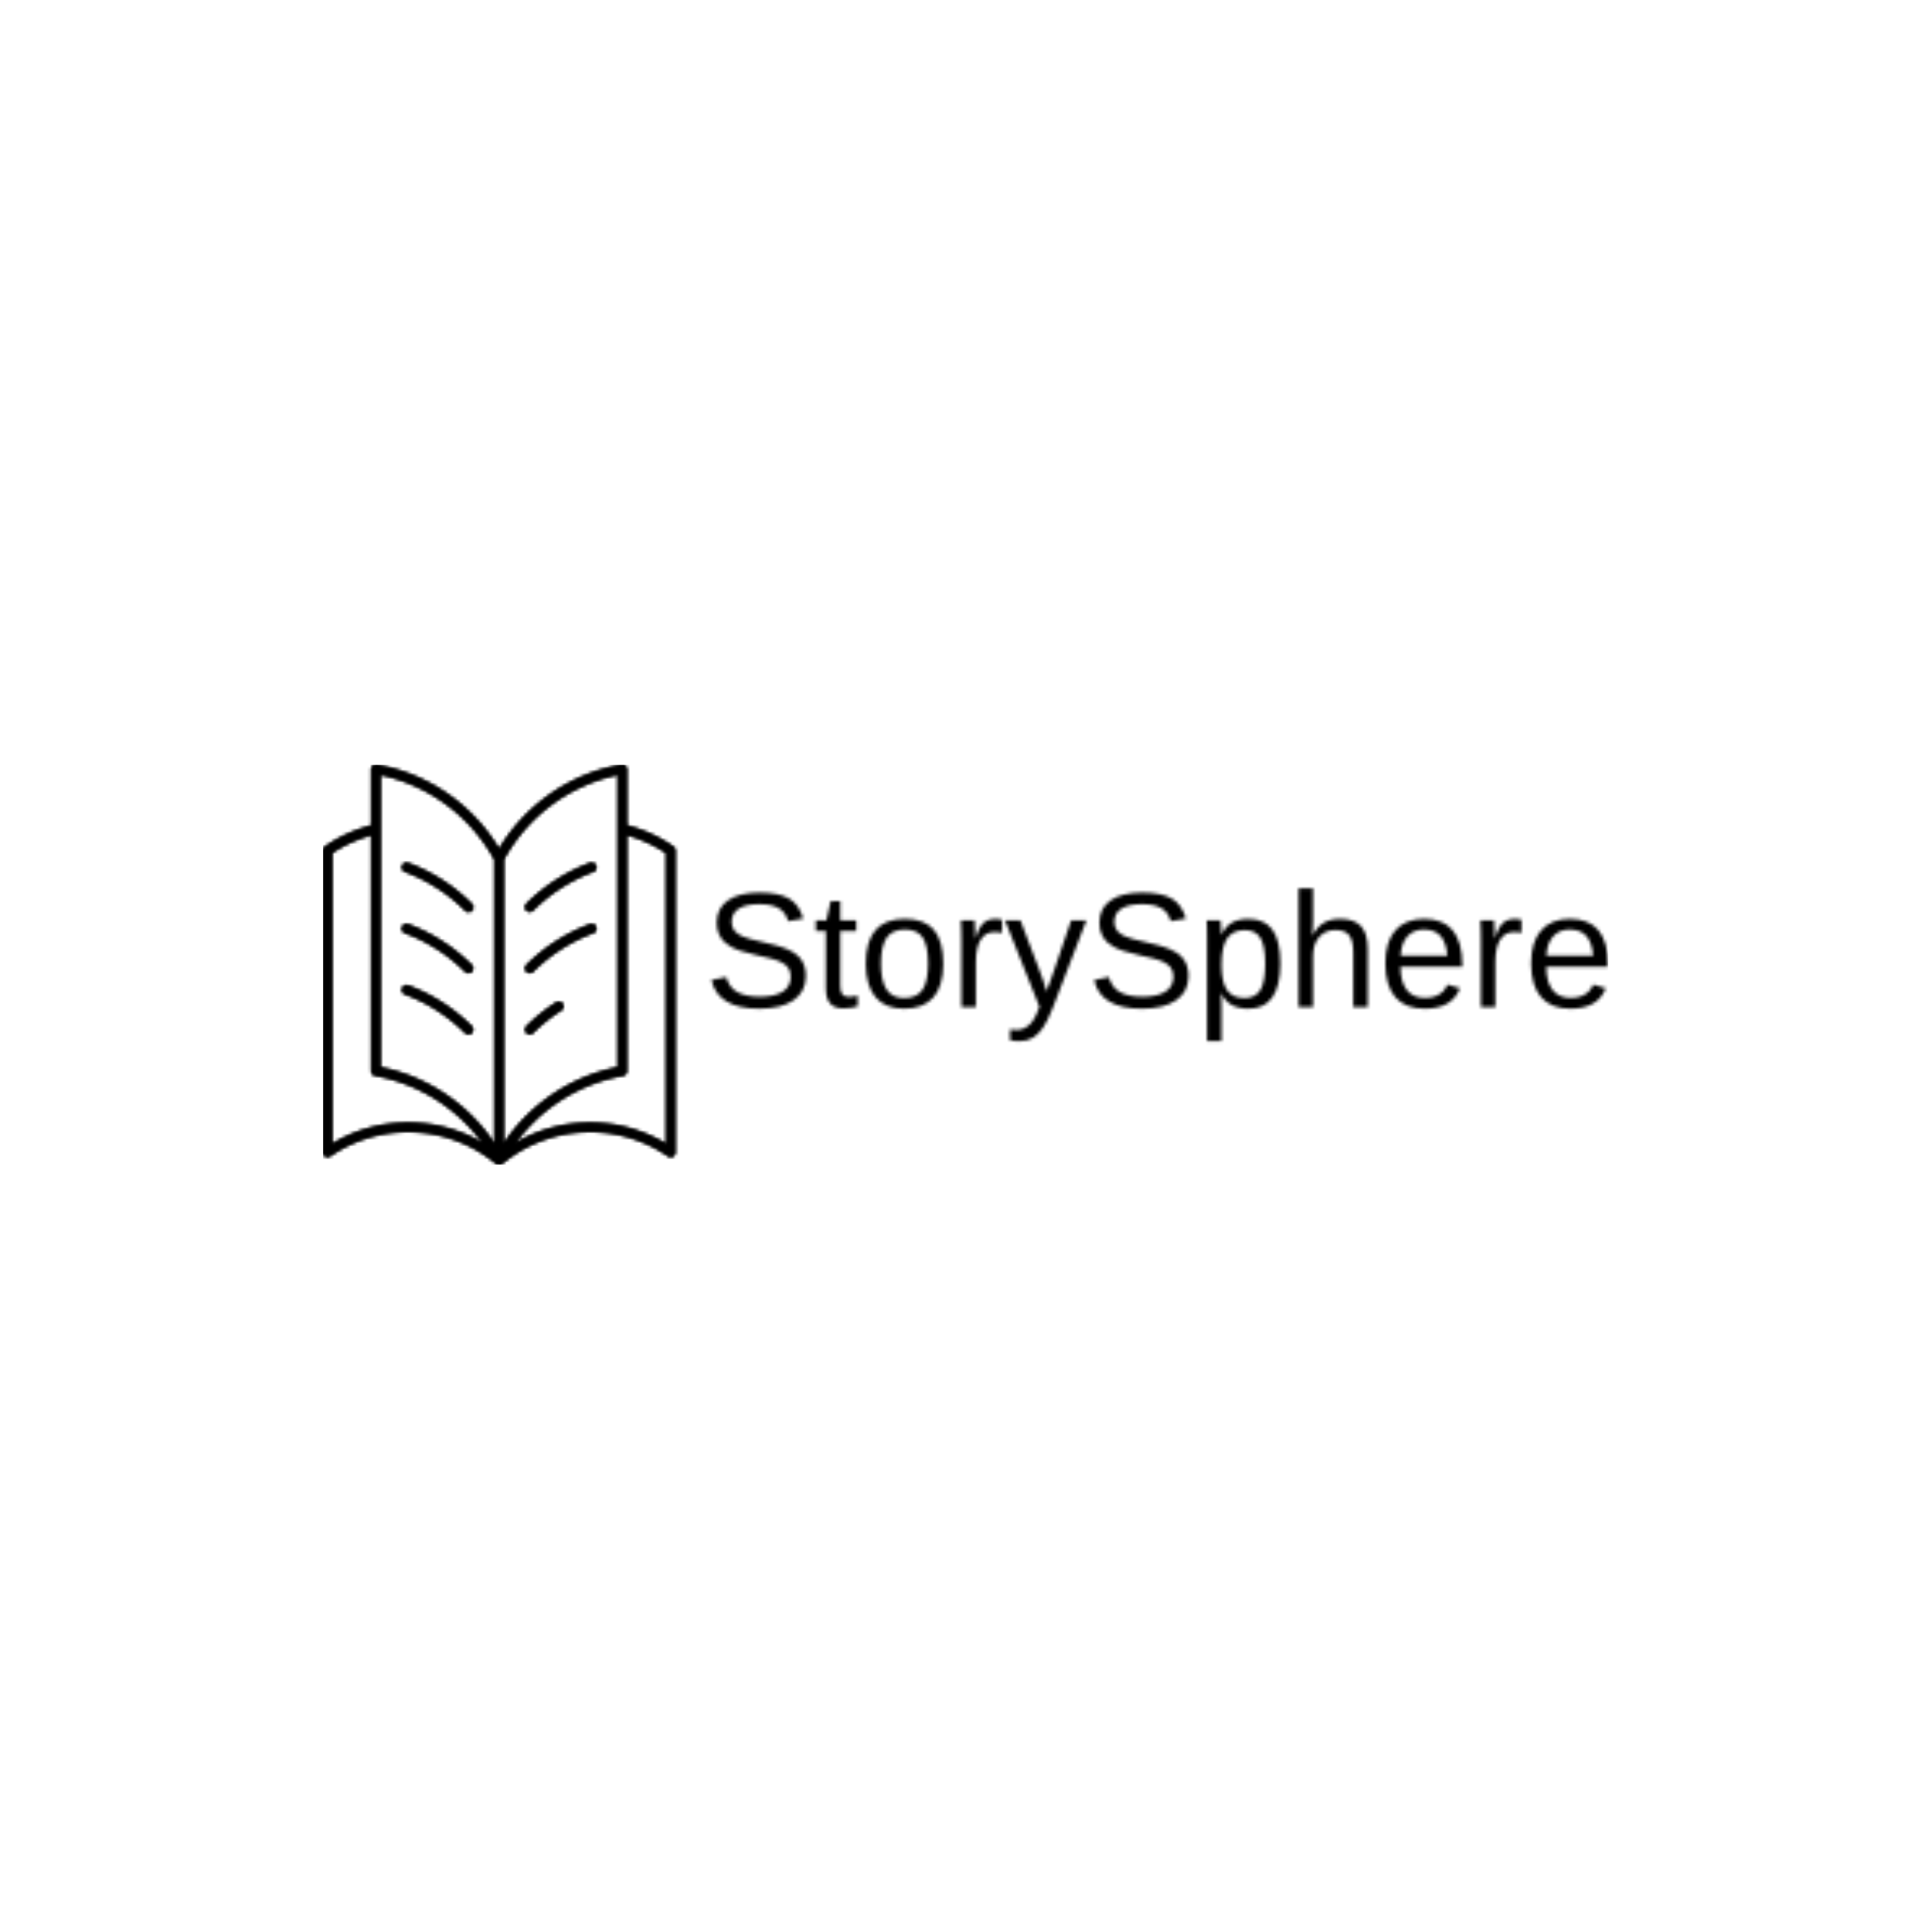 <svg xmlns="http://www.w3.org/2000/svg" version="1.1" xmlns:xlink="http://www.w3.org/1999/xlink" xmlns:svgjs="http://svgjs.dev/svgjs" width="1500" height="1500" viewBox="0 0 1500 1500"><rect width="1500" height="1500" fill="#ffffff"></rect><g transform="matrix(0.667,0,0,0.667,249.394,592.597)"><svg viewBox="0 0 396 124" data-background-color="#000000" preserveAspectRatio="xMidYMid meet" height="469" width="1500" xmlns="http://www.w3.org/2000/svg" xmlns:xlink="http://www.w3.org/1999/xlink"><g id="tight-bounds" transform="matrix(1,0,0,1,0.24,0.424)"><svg viewBox="0 0 395.52 123.151" height="123.151" width="395.52"><g><svg viewBox="0 0 566.834 176.492" height="123.151" width="395.52"><g transform="matrix(1,0,0,1,171.314,54.539)"><svg viewBox="0 0 395.52 67.415" height="67.415" width="395.52"><g id="textblocktransform"><svg viewBox="0 0 395.52 67.415" height="67.415" width="395.52" id="textblock"><g><svg viewBox="0 0 395.52 67.415" height="67.415" width="395.52"><g transform="matrix(1,0,0,1,0,0)"><svg width="395.52" viewBox="2.27 -36.23 273.41 46.61" height="67.415" data-palette-color="url(#63f8fe60-d8f5-41f4-b18b-5ea695f7d723)"></svg></g></svg></g></svg></g></svg></g><g><svg viewBox="0 0 155.399 176.492" height="176.492" width="155.399"><g><svg xmlns="http://www.w3.org/2000/svg" xmlns:xlink="http://www.w3.org/1999/xlink" version="1.1" x="0" y="0" viewBox="4.63 2 38.741 44" enable-background="new 0 0 48 48" xml:space="preserve" height="176.492" width="155.399" class="icon-icon-0" data-fill-palette-color="accent" id="icon-0"></svg></g></svg></g></svg></g><defs></defs><mask id="1e7ae1bf-54a4-4f41-91ca-d42a4af9bd9e"><g id="SvgjsG1363"><svg viewBox="0 0 395.52 123.151" height="123.151" width="395.52"><g><svg viewBox="0 0 566.834 176.492" height="123.151" width="395.52"><g transform="matrix(1,0,0,1,171.314,54.539)"><svg viewBox="0 0 395.52 67.415" height="67.415" width="395.52"><g id="SvgjsG1362"><svg viewBox="0 0 395.52 67.415" height="67.415" width="395.52" id="SvgjsSvg1361"><g><svg viewBox="0 0 395.52 67.415" height="67.415" width="395.52"><g transform="matrix(1,0,0,1,0,0)"><svg width="395.52" viewBox="2.27 -36.23 273.41 46.61" height="67.415" data-palette-color="url(#63f8fe60-d8f5-41f4-b18b-5ea695f7d723)"><path d="M31.05-9.5L31.05-9.5Q31.05-4.74 27.33-2.12 23.61 0.49 16.85 0.49L16.85 0.49Q4.27 0.49 2.27-8.25L2.27-8.25 6.79-9.16Q7.57-6.05 10.11-4.6 12.65-3.15 17.02-3.15L17.02-3.15Q21.53-3.15 23.99-4.7 26.44-6.25 26.44-9.25L26.44-9.25Q26.44-10.94 25.67-11.99 24.9-13.04 23.51-13.72L23.51-13.72Q22.12-14.4 20.19-14.87 18.26-15.33 15.92-15.87L15.92-15.87Q13.21-16.48 11.39-17.07 9.57-17.65 8.4-18.3 7.23-18.95 6.4-19.68L6.4-19.68Q5.18-20.8 4.53-22.29 3.88-23.78 3.88-25.71L3.88-25.71Q3.88-30.13 7.26-32.52 10.64-34.91 16.94-34.91L16.94-34.91Q22.8-34.91 25.9-33.12 29-31.32 30.25-27L30.25-27 25.66-26.2Q24.9-28.93 22.78-30.16 20.65-31.4 16.89-31.4L16.89-31.4Q12.77-31.4 10.6-30.03 8.42-28.66 8.42-25.95L8.42-25.95Q8.42-24.37 9.27-23.33 10.11-22.29 11.69-21.58L11.69-21.58Q13.18-20.87 18.02-19.8L18.02-19.8Q20-19.34 21.92-18.84 23.85-18.33 25.56-17.58L25.56-17.58Q26.56-17.16 27.48-16.56 28.39-15.97 29.08-15.19L29.08-15.19Q30-14.16 30.53-12.77 31.05-11.38 31.05-9.5ZM46.87-3.44L46.87-0.2Q44.72 0.39 42.43 0.39L42.43 0.39Q39.79 0.39 38.47-1.11 37.16-2.61 37.16-5.59L37.16-5.59 37.16-23.22 34.1-23.22 34.1-26.42 37.33-26.42 38.62-32.32 41.55-32.32 41.55-26.42 46.43-26.42 46.43-23.22 41.55-23.22 41.55-6.54Q41.55-4.64 42.17-3.87 42.8-3.1 44.33-3.1L44.33-3.1Q45.16-3.1 46.87-3.44L46.87-3.44ZM72.94-13.23L72.94-13.23Q72.94-6.3 69.89-2.91 66.84 0.49 61.03 0.49L61.03 0.49Q55.24 0.49 52.29-3.04 49.34-6.57 49.34-13.23L49.34-13.23Q49.34-20.07 52.3-23.49 55.27-26.9 61.18-26.9L61.18-26.9Q67.23-26.9 70.09-23.57 72.94-20.24 72.94-13.23ZM68.33-13.23L68.33-13.23Q68.33-18.7 66.71-21.18 65.08-23.66 61.25-23.66L61.25-23.66Q57.39-23.66 55.67-21.13 53.95-18.6 53.95-13.23L53.95-13.23Q53.95-8.01 55.65-5.38 57.34-2.76 60.98-2.76L60.98-2.76Q64.94-2.76 66.63-5.3 68.33-7.84 68.33-13.23ZM82.9-13.77L82.9-13.77 82.9 0 78.51 0 78.51-20.26Q78.51-21.66 78.47-23.19 78.43-24.73 78.36-26.42L78.36-26.42 82.51-26.42Q82.56-25.29 82.6-24.39 82.63-23.49 82.66-22.81 82.68-22.14 82.7-21.69 82.71-21.24 82.71-21.02L82.71-21.02 82.81-21.02Q83.54-23.41 84.42-24.73L84.42-24.73Q85.27-25.95 86.37-26.43 87.47-26.9 89.08-26.9L89.08-26.9Q89.98-26.9 90.86-26.66L90.86-26.66 90.86-22.63Q90.03-22.88 88.52-22.88L88.52-22.88Q85.78-22.88 84.34-20.52 82.9-18.16 82.9-13.77ZM96.35 10.38L96.35 10.38Q94.59 10.38 93.32 10.11L93.32 10.11 93.32 6.81Q94.25 6.96 95.38 6.96L95.38 6.96Q97.43 6.96 99.17 5.43 100.92 3.91 102.28-0.12L102.28-0.12 91.81-26.42 96.5-26.42 102.07-11.82Q102.68-10.25 103.37-8.28 104.07-6.3 104.46-4.79L104.46-4.79Q105.07-6.52 105.69-8.23 106.31-9.94 106.9-11.65L106.9-11.65 111.95-26.42 116.59-26.42 106.44 0Q105.61 2.1 104.85 3.67 104.09 5.25 103.38 6.27L103.38 6.27Q101.97 8.35 100.25 9.36 98.53 10.38 96.35 10.38ZM147.74-9.5L147.74-9.5Q147.74-4.74 144.02-2.12 140.3 0.49 133.53 0.49L133.53 0.49Q120.96 0.49 118.96-8.25L118.96-8.25 123.47-9.16Q124.26-6.05 126.79-4.6 129.33-3.15 133.7-3.15L133.7-3.15Q138.22-3.15 140.67-4.7 143.13-6.25 143.13-9.25L143.13-9.25Q143.13-10.94 142.36-11.99 141.59-13.04 140.2-13.72L140.2-13.72Q138.81-14.4 136.88-14.87 134.95-15.33 132.6-15.87L132.6-15.87Q129.89-16.48 128.08-17.07 126.26-17.65 125.09-18.3 123.91-18.95 123.08-19.68L123.08-19.68Q121.86-20.8 121.22-22.29 120.57-23.78 120.57-25.71L120.57-25.71Q120.57-30.13 123.95-32.52 127.33-34.91 133.63-34.91L133.63-34.91Q139.49-34.91 142.59-33.12 145.69-31.32 146.94-27L146.94-27 142.35-26.2Q141.59-28.93 139.47-30.16 137.34-31.4 133.58-31.4L133.58-31.4Q129.46-31.4 127.28-30.03 125.11-28.66 125.11-25.95L125.11-25.95Q125.11-24.37 125.95-23.33 126.79-22.29 128.38-21.58L128.38-21.58Q129.87-20.87 134.7-19.8L134.7-19.8Q136.68-19.34 138.61-18.84 140.54-18.33 142.25-17.58L142.25-17.58Q143.25-17.16 144.16-16.56 145.08-15.97 145.76-15.19L145.76-15.19Q146.69-14.16 147.22-12.77 147.74-11.38 147.74-9.5ZM175.74-13.33L175.74-13.33Q175.74-6.42 173.31-2.97 170.88 0.49 166.03 0.49L166.03 0.49Q159.92 0.49 157.82-4.1L157.82-4.1 157.7-4.1Q157.8-3.93 157.8 0.05L157.8 0.05 157.8 10.38 153.4 10.38 153.4-21.02Q153.4-23.05 153.37-24.4 153.33-25.76 153.26-26.42L153.26-26.42 157.5-26.42Q157.53-26.32 157.59-25.46 157.65-24.61 157.7-23.62 157.75-22.63 157.75-22.17L157.75-22.17 157.85-22.17Q159.02-24.61 160.95-25.74 162.88-26.88 166.03-26.88L166.03-26.88Q170.91-26.88 173.32-23.61 175.74-20.34 175.74-13.33ZM171.13-13.23L171.13-13.23Q171.13-18.75 169.64-21.12 168.15-23.49 164.9-23.49L164.9-23.49Q161.29-23.49 159.54-20.98 157.8-18.48 157.8-12.89L157.8-12.89Q157.8-7.69 159.46-5.22 161.12-2.76 164.85-2.76L164.85-2.76Q168.12-2.76 169.63-5.16 171.13-7.57 171.13-13.23ZM185.5-21.9L185.58-21.9Q186.99-24.49 188.98-25.7 190.97-26.9 194.03-26.9L194.03-26.9Q198.32-26.9 200.36-24.67 202.4-22.44 202.4-17.6L202.4-17.6 202.4 0 197.98 0 197.98-16.75Q197.98-20.34 196.72-21.92 195.47-23.51 192.54-23.51L192.54-23.51Q189.44-23.51 187.57-21.36 185.7-19.21 185.7-15.58L185.7-15.58 185.7 0 181.31 0 181.31-36.23 185.7-36.23 185.7-26.81Q185.7-25.83 185.65-24.74 185.6-23.66 185.57-22.86 185.53-22.07 185.5-21.9L185.5-21.9ZM231.23-12.28L212.38-12.28Q212.38-7.74 214.26-5.27 216.14-2.81 219.76-2.81L219.76-2.81Q222.61-2.81 224.33-3.96 226.05-5.1 226.66-6.86L226.66-6.86 230.52-5.76Q228.15 0.49 219.76 0.49L219.76 0.49Q213.9 0.49 210.83-3 207.77-6.49 207.77-13.38L207.77-13.38Q207.77-19.92 210.83-23.41 213.9-26.9 219.58-26.9L219.58-26.9Q225.42-26.9 228.32-23.39 231.23-19.87 231.23-12.87L231.23-12.87 231.23-12.28ZM212.43-15.65L226.69-15.65Q226.32-19.82 224.56-21.74 222.81-23.66 219.51-23.66L219.51-23.66Q216.31-23.66 214.45-21.52 212.58-19.38 212.43-15.65L212.43-15.65ZM241.31-13.77L241.31-13.77 241.31 0 236.92 0 236.92-20.26Q236.92-21.66 236.88-23.19 236.84-24.73 236.77-26.42L236.77-26.42 240.92-26.42Q240.97-25.29 241.01-24.39 241.04-23.49 241.07-22.81 241.09-22.14 241.1-21.69 241.12-21.24 241.12-21.02L241.12-21.02 241.21-21.02Q241.95-23.41 242.82-24.73L242.82-24.73Q243.68-25.95 244.78-26.43 245.88-26.9 247.49-26.9L247.49-26.9Q248.39-26.9 249.27-26.66L249.27-26.66 249.27-22.63Q248.44-22.88 246.93-22.88L246.93-22.88Q244.19-22.88 242.75-20.52 241.31-18.16 241.31-13.77ZM275.68-12.28L256.84-12.28Q256.84-7.74 258.72-5.27 260.6-2.81 264.21-2.81L264.21-2.81Q267.06-2.81 268.79-3.96 270.51-5.1 271.12-6.86L271.12-6.86 274.98-5.76Q272.61 0.49 264.21 0.49L264.21 0.49Q258.35 0.49 255.29-3 252.22-6.49 252.22-13.38L252.22-13.38Q252.22-19.92 255.29-23.41 258.35-26.9 264.04-26.9L264.04-26.9Q269.87-26.9 272.78-23.39 275.68-19.87 275.68-12.87L275.68-12.87 275.68-12.28ZM256.88-15.65L271.14-15.65Q270.78-19.82 269.02-21.74 267.26-23.66 263.96-23.66L263.96-23.66Q260.77-23.66 258.9-21.52 257.03-19.38 256.88-15.65L256.88-15.65Z" opacity="1" transform="matrix(1,0,0,1,0,0)" fill="white" class="wordmark-text-0" id="SvgjsPath1360"></path></svg></g></svg></g></svg></g></svg></g><g><svg viewBox="0 0 155.399 176.492" height="176.492" width="155.399"><g><svg xmlns="http://www.w3.org/2000/svg" xmlns:xlink="http://www.w3.org/1999/xlink" version="1.1" x="0" y="0" viewBox="4.63 2 38.741 44" enable-background="new 0 0 48 48" xml:space="preserve" height="176.492" width="155.399" class="icon-icon-0" data-fill-palette-color="accent" id="SvgjsSvg1359"><path d="M38.047 8.691V2.501A0.496 0.496 0 0 0 37.459 2.009 19.7 19.7 0 0 0 24 11.297C21.06 6.397 16.2 3.03 10.54 2.009A0.5 0.5 0 0 0 9.95 2.5V8.705A16 16 0 0 0 4.845 11.032 0.5 0.5 0 0 0 4.63 11.443V44.638A0.5 0.5 0 0 0 5.415 45.05C10.979 41.199 18.489 41.541 23.679 45.882L23.696 45.892C23.705 45.9 23.713 45.909 23.722 45.914 23.736 45.923 23.753 45.925 23.768 45.933A0.4 0.4 0 0 0 23.88 45.979C23.891 45.982 23.901 45.99 23.912 45.992L24 46 24.074 45.995C24.104 45.991 24.133 45.974 24.162 45.965 24.183 45.958 24.203 45.954 24.222 45.944 24.229 45.941 24.237 45.941 24.243 45.937A0.5 0.5 0 0 0 24.325 45.88C29.514 41.542 37.022 41.199 42.585 45.048A0.5 0.5 0 0 0 43.371 44.638V11.443A0.5 0.5 0 0 0 43.156 11.032 16 16 0 0 0 38.047 8.691M10.95 3.108A18.71 18.71 0 0 1 23.499 12.431V43.701A19.7 19.7 0 0 0 10.95 35.283zM5.629 43.719V11.707A15 15 0 0 1 9.95 9.742V35.696A0.5 0.5 0 0 0 10.361 36.188 18.7 18.7 0 0 1 22.228 43.634C17.156 40.622 10.736 40.609 5.629 43.719M24.5 12.432A18.7 18.7 0 0 1 37.047 3.109V35.283A19.7 19.7 0 0 0 24.5 43.7zM42.369 43.719A16.07 16.07 0 0 0 34.006 41.381C31.141 41.381 28.28 42.141 25.756 43.643A18.7 18.7 0 0 1 37.637 36.189 0.5 0.5 0 0 0 38.047 35.697V9.726A15.1 15.1 0 0 1 42.369 11.707z" fill="black"></path><path d="M13.642 13.76A18.7 18.7 0 0 1 20.279 18.023 0.5 0.5 0 1 0 20.984 17.316 19.7 19.7 0 0 0 13.993 12.826 0.498 0.498 0 1 0 13.642 13.76" fill="black"></path><path d="M13.642 20.495A18.7 18.7 0 0 1 20.279 24.757 0.496 0.496 0 0 0 20.986 24.756 0.5 0.5 0 0 0 20.984 24.049 19.7 19.7 0 0 0 13.993 19.559 0.5 0.5 0 1 0 13.642 20.495" fill="black"></path><path d="M20.983 30.783A19.7 19.7 0 0 0 13.992 26.293 0.5 0.5 0 1 0 13.64 27.23 18.7 18.7 0 0 1 20.277 31.493 0.496 0.496 0 0 0 20.984 31.492 0.5 0.5 0 0 0 20.983 30.783" fill="black"></path><path d="M27.366 18.168A0.5 0.5 0 0 0 27.719 18.022 18.7 18.7 0 0 1 34.356 13.759C34.616 13.662 34.747 13.373 34.649 13.115S34.26 12.726 34.004 12.823A19.7 19.7 0 0 0 27.014 17.313 0.5 0.5 0 0 0 27.366 18.168" fill="black"></path><path d="M27.366 24.903A0.5 0.5 0 0 0 27.719 24.757 18.7 18.7 0 0 1 34.356 20.495 0.5 0.5 0 1 0 34.004 19.558 19.7 19.7 0 0 0 27.014 24.048 0.5 0.5 0 0 0 27.366 24.903" fill="black"></path><path d="M27.366 31.637A0.5 0.5 0 0 0 27.719 31.491 18.8 18.8 0 0 1 30.811 29.008 0.5 0.5 0 1 0 30.272 28.167 20 20 0 0 0 27.014 30.783 0.501 0.501 0 0 0 27.366 31.637" fill="black"></path></svg></g></svg></g></svg></g><defs><mask></mask></defs></svg><rect width="395.52" height="123.151" fill="black" stroke="none" visibility="hidden"></rect></g></mask><linearGradient x1="0.054" x2="0.941" y1="0.5" y2="0.5" id="63f8fe60-d8f5-41f4-b18b-5ea695f7d723"><stop stop-color="#864d25" offset="0"></stop><stop stop-color="#f1c4b3" offset="0.498"></stop><stop stop-color="#864d25" offset="1"></stop></linearGradient><rect width="395.52" height="123.151" fill="#000000" mask="url(#1e7ae1bf-54a4-4f41-91ca-d42a4af9bd9e)" data-fill-palette-color="primary"></rect><mask id="3fd9452b-f971-4f53-b559-4447493139a2"><g id="SvgjsG1382"><svg viewBox="0 0 395.52 123.151" height="123.151" width="395.52"><g><svg viewBox="0 0 566.834 176.492" height="123.151" width="395.52"><g transform="matrix(1,0,0,1,171.314,54.539)"><svg viewBox="0 0 395.52 67.415" height="67.415" width="395.52"><g id="SvgjsG1381"><svg viewBox="0 0 395.52 67.415" height="67.415" width="395.52" id="SvgjsSvg1380"><g><svg viewBox="0 0 395.52 67.415" height="67.415" width="395.52"><g transform="matrix(1,0,0,1,0,0)"><svg width="395.52" viewBox="2.27 -36.23 273.41 46.61" height="67.415" data-palette-color="url(#63f8fe60-d8f5-41f4-b18b-5ea695f7d723)"></svg></g></svg></g></svg></g></svg></g><g><svg viewBox="0 0 155.399 176.492" height="176.492" width="155.399"><g><svg xmlns="http://www.w3.org/2000/svg" xmlns:xlink="http://www.w3.org/1999/xlink" version="1.1" x="0" y="0" viewBox="4.63 2 38.741 44" enable-background="new 0 0 48 48" xml:space="preserve" height="176.492" width="155.399" class="icon-icon-0" data-fill-palette-color="accent" id="SvgjsSvg1379"><path d="M38.047 8.691V2.501A0.496 0.496 0 0 0 37.459 2.009 19.7 19.7 0 0 0 24 11.297C21.06 6.397 16.2 3.03 10.54 2.009A0.5 0.5 0 0 0 9.95 2.5V8.705A16 16 0 0 0 4.845 11.032 0.5 0.5 0 0 0 4.63 11.443V44.638A0.5 0.5 0 0 0 5.415 45.05C10.979 41.199 18.489 41.541 23.679 45.882L23.696 45.892C23.705 45.9 23.713 45.909 23.722 45.914 23.736 45.923 23.753 45.925 23.768 45.933A0.4 0.4 0 0 0 23.88 45.979C23.891 45.982 23.901 45.99 23.912 45.992L24 46 24.074 45.995C24.104 45.991 24.133 45.974 24.162 45.965 24.183 45.958 24.203 45.954 24.222 45.944 24.229 45.941 24.237 45.941 24.243 45.937A0.5 0.5 0 0 0 24.325 45.88C29.514 41.542 37.022 41.199 42.585 45.048A0.5 0.5 0 0 0 43.371 44.638V11.443A0.5 0.5 0 0 0 43.156 11.032 16 16 0 0 0 38.047 8.691M10.95 3.108A18.71 18.71 0 0 1 23.499 12.431V43.701A19.7 19.7 0 0 0 10.95 35.283zM5.629 43.719V11.707A15 15 0 0 1 9.95 9.742V35.696A0.5 0.5 0 0 0 10.361 36.188 18.7 18.7 0 0 1 22.228 43.634C17.156 40.622 10.736 40.609 5.629 43.719M24.5 12.432A18.7 18.7 0 0 1 37.047 3.109V35.283A19.7 19.7 0 0 0 24.5 43.7zM42.369 43.719A16.07 16.07 0 0 0 34.006 41.381C31.141 41.381 28.28 42.141 25.756 43.643A18.7 18.7 0 0 1 37.637 36.189 0.5 0.5 0 0 0 38.047 35.697V9.726A15.1 15.1 0 0 1 42.369 11.707z" fill="white"></path><path d="M13.642 13.76A18.7 18.7 0 0 1 20.279 18.023 0.5 0.5 0 1 0 20.984 17.316 19.7 19.7 0 0 0 13.993 12.826 0.498 0.498 0 1 0 13.642 13.76" fill="white"></path><path d="M13.642 20.495A18.7 18.7 0 0 1 20.279 24.757 0.496 0.496 0 0 0 20.986 24.756 0.5 0.5 0 0 0 20.984 24.049 19.7 19.7 0 0 0 13.993 19.559 0.5 0.5 0 1 0 13.642 20.495" fill="white"></path><path d="M20.983 30.783A19.7 19.7 0 0 0 13.992 26.293 0.5 0.5 0 1 0 13.64 27.23 18.7 18.7 0 0 1 20.277 31.493 0.496 0.496 0 0 0 20.984 31.492 0.5 0.5 0 0 0 20.983 30.783" fill="white"></path><path d="M27.366 18.168A0.5 0.5 0 0 0 27.719 18.022 18.7 18.7 0 0 1 34.356 13.759C34.616 13.662 34.747 13.373 34.649 13.115S34.26 12.726 34.004 12.823A19.7 19.7 0 0 0 27.014 17.313 0.5 0.5 0 0 0 27.366 18.168" fill="white"></path><path d="M27.366 24.903A0.5 0.5 0 0 0 27.719 24.757 18.7 18.7 0 0 1 34.356 20.495 0.5 0.5 0 1 0 34.004 19.558 19.7 19.7 0 0 0 27.014 24.048 0.5 0.5 0 0 0 27.366 24.903" fill="white"></path><path d="M27.366 31.637A0.5 0.5 0 0 0 27.719 31.491 18.8 18.8 0 0 1 30.811 29.008 0.5 0.5 0 1 0 30.272 28.167 20 20 0 0 0 27.014 30.783 0.501 0.501 0 0 0 27.366 31.637" fill="white"></path></svg></g></svg></g></svg></g><defs><mask></mask></defs><mask><g id="SvgjsG1378"><svg viewBox="0 0 395.52 123.151" height="123.151" width="395.52"><g><svg viewBox="0 0 566.834 176.492" height="123.151" width="395.52"><g transform="matrix(1,0,0,1,171.314,54.539)"><svg viewBox="0 0 395.52 67.415" height="67.415" width="395.52"><g id="SvgjsG1377"><svg viewBox="0 0 395.52 67.415" height="67.415" width="395.52" id="SvgjsSvg1376"><g><svg viewBox="0 0 395.52 67.415" height="67.415" width="395.52"><g transform="matrix(1,0,0,1,0,0)"><svg width="395.52" viewBox="2.27 -36.23 273.41 46.61" height="67.415" data-palette-color="url(#63f8fe60-d8f5-41f4-b18b-5ea695f7d723)"><path d="M31.05-9.5L31.05-9.5Q31.05-4.74 27.33-2.12 23.61 0.49 16.85 0.49L16.85 0.49Q4.27 0.49 2.27-8.25L2.27-8.25 6.79-9.16Q7.57-6.05 10.11-4.6 12.65-3.15 17.02-3.15L17.02-3.15Q21.53-3.15 23.99-4.7 26.44-6.25 26.44-9.25L26.44-9.25Q26.44-10.94 25.67-11.99 24.9-13.04 23.51-13.72L23.51-13.72Q22.12-14.4 20.19-14.87 18.26-15.33 15.92-15.87L15.92-15.87Q13.21-16.48 11.39-17.07 9.57-17.65 8.4-18.3 7.23-18.95 6.4-19.68L6.4-19.68Q5.18-20.8 4.53-22.29 3.88-23.78 3.88-25.71L3.88-25.71Q3.88-30.13 7.26-32.52 10.64-34.91 16.94-34.91L16.94-34.91Q22.8-34.91 25.9-33.12 29-31.32 30.25-27L30.25-27 25.66-26.2Q24.9-28.93 22.78-30.16 20.65-31.4 16.89-31.4L16.89-31.4Q12.77-31.4 10.6-30.03 8.42-28.66 8.42-25.95L8.42-25.95Q8.42-24.37 9.27-23.33 10.11-22.29 11.69-21.58L11.69-21.58Q13.18-20.87 18.02-19.8L18.02-19.8Q20-19.34 21.92-18.84 23.85-18.33 25.56-17.58L25.56-17.58Q26.56-17.16 27.48-16.56 28.39-15.97 29.08-15.19L29.08-15.19Q30-14.16 30.53-12.77 31.05-11.38 31.05-9.5ZM46.87-3.44L46.87-0.2Q44.72 0.39 42.43 0.39L42.43 0.39Q39.79 0.39 38.47-1.11 37.16-2.61 37.16-5.59L37.16-5.59 37.16-23.22 34.1-23.22 34.1-26.42 37.33-26.42 38.62-32.32 41.55-32.32 41.55-26.42 46.43-26.42 46.43-23.22 41.55-23.22 41.55-6.54Q41.55-4.64 42.17-3.87 42.8-3.1 44.33-3.1L44.33-3.1Q45.16-3.1 46.87-3.44L46.87-3.44ZM72.94-13.23L72.94-13.23Q72.94-6.3 69.89-2.91 66.84 0.49 61.03 0.49L61.03 0.49Q55.24 0.49 52.29-3.04 49.34-6.57 49.34-13.23L49.34-13.23Q49.34-20.07 52.3-23.49 55.27-26.9 61.18-26.9L61.18-26.9Q67.23-26.9 70.09-23.57 72.94-20.24 72.94-13.23ZM68.33-13.23L68.33-13.23Q68.33-18.7 66.71-21.18 65.08-23.66 61.25-23.66L61.25-23.66Q57.39-23.66 55.67-21.13 53.95-18.6 53.95-13.23L53.95-13.23Q53.95-8.01 55.65-5.38 57.34-2.76 60.98-2.76L60.98-2.76Q64.94-2.76 66.63-5.3 68.33-7.84 68.33-13.23ZM82.9-13.77L82.9-13.77 82.9 0 78.51 0 78.51-20.26Q78.51-21.66 78.47-23.19 78.43-24.73 78.36-26.42L78.36-26.42 82.51-26.42Q82.56-25.29 82.6-24.39 82.63-23.49 82.66-22.81 82.68-22.14 82.7-21.69 82.71-21.24 82.71-21.02L82.71-21.02 82.81-21.02Q83.54-23.41 84.42-24.73L84.42-24.73Q85.27-25.95 86.37-26.43 87.47-26.9 89.08-26.9L89.08-26.9Q89.98-26.9 90.86-26.66L90.86-26.66 90.86-22.63Q90.03-22.88 88.52-22.88L88.52-22.88Q85.78-22.88 84.34-20.52 82.9-18.16 82.9-13.77ZM96.35 10.38L96.35 10.38Q94.59 10.38 93.32 10.11L93.32 10.11 93.32 6.81Q94.25 6.96 95.38 6.96L95.38 6.96Q97.43 6.96 99.17 5.43 100.92 3.91 102.28-0.12L102.28-0.12 91.81-26.42 96.5-26.42 102.07-11.82Q102.68-10.25 103.37-8.28 104.07-6.3 104.46-4.79L104.46-4.79Q105.07-6.52 105.69-8.23 106.31-9.94 106.9-11.65L106.9-11.65 111.95-26.42 116.59-26.42 106.44 0Q105.61 2.1 104.85 3.67 104.09 5.25 103.38 6.27L103.38 6.27Q101.97 8.35 100.25 9.36 98.53 10.38 96.35 10.38ZM147.74-9.5L147.74-9.5Q147.74-4.74 144.02-2.12 140.3 0.49 133.53 0.49L133.53 0.49Q120.96 0.49 118.96-8.25L118.96-8.25 123.47-9.16Q124.26-6.05 126.79-4.6 129.33-3.15 133.7-3.15L133.7-3.15Q138.22-3.15 140.67-4.7 143.13-6.25 143.13-9.25L143.13-9.25Q143.13-10.94 142.36-11.99 141.59-13.04 140.2-13.72L140.2-13.72Q138.81-14.4 136.88-14.87 134.95-15.33 132.6-15.87L132.6-15.87Q129.89-16.48 128.08-17.07 126.26-17.65 125.09-18.3 123.91-18.95 123.08-19.68L123.08-19.68Q121.86-20.8 121.22-22.29 120.57-23.78 120.57-25.71L120.57-25.71Q120.57-30.13 123.95-32.52 127.33-34.91 133.63-34.91L133.63-34.91Q139.49-34.91 142.59-33.12 145.69-31.32 146.94-27L146.94-27 142.35-26.2Q141.59-28.93 139.47-30.16 137.34-31.4 133.58-31.4L133.58-31.4Q129.46-31.4 127.28-30.03 125.11-28.66 125.11-25.95L125.11-25.95Q125.11-24.37 125.95-23.33 126.79-22.29 128.38-21.58L128.38-21.58Q129.87-20.87 134.7-19.8L134.7-19.8Q136.68-19.34 138.61-18.84 140.54-18.33 142.25-17.58L142.25-17.58Q143.25-17.16 144.16-16.56 145.08-15.97 145.76-15.19L145.76-15.19Q146.69-14.16 147.22-12.77 147.74-11.38 147.74-9.5ZM175.74-13.33L175.74-13.33Q175.74-6.42 173.31-2.97 170.88 0.49 166.03 0.49L166.03 0.49Q159.92 0.49 157.82-4.1L157.82-4.1 157.7-4.1Q157.8-3.93 157.8 0.05L157.8 0.05 157.8 10.38 153.4 10.38 153.4-21.02Q153.4-23.05 153.37-24.4 153.33-25.76 153.26-26.42L153.26-26.42 157.5-26.42Q157.53-26.32 157.59-25.46 157.65-24.61 157.7-23.62 157.75-22.63 157.75-22.17L157.75-22.17 157.85-22.17Q159.02-24.61 160.95-25.74 162.88-26.88 166.03-26.88L166.03-26.88Q170.91-26.88 173.32-23.61 175.74-20.34 175.74-13.33ZM171.13-13.23L171.13-13.23Q171.13-18.75 169.64-21.12 168.15-23.49 164.9-23.49L164.9-23.49Q161.29-23.49 159.54-20.98 157.8-18.48 157.8-12.89L157.8-12.89Q157.8-7.69 159.46-5.22 161.12-2.76 164.85-2.76L164.85-2.76Q168.12-2.76 169.63-5.16 171.13-7.57 171.13-13.23ZM185.5-21.9L185.58-21.9Q186.99-24.49 188.98-25.7 190.97-26.9 194.03-26.9L194.03-26.9Q198.32-26.9 200.36-24.67 202.4-22.44 202.4-17.6L202.4-17.6 202.4 0 197.98 0 197.98-16.75Q197.98-20.34 196.72-21.92 195.47-23.51 192.54-23.51L192.54-23.51Q189.44-23.51 187.57-21.36 185.7-19.21 185.7-15.58L185.7-15.58 185.7 0 181.31 0 181.31-36.23 185.7-36.23 185.7-26.81Q185.7-25.83 185.65-24.74 185.6-23.66 185.57-22.86 185.53-22.07 185.5-21.9L185.5-21.9ZM231.23-12.28L212.38-12.28Q212.38-7.74 214.26-5.27 216.14-2.81 219.76-2.81L219.76-2.81Q222.61-2.81 224.33-3.96 226.05-5.1 226.66-6.86L226.66-6.86 230.52-5.76Q228.15 0.49 219.76 0.49L219.76 0.49Q213.9 0.49 210.83-3 207.77-6.49 207.77-13.38L207.77-13.38Q207.77-19.92 210.83-23.41 213.9-26.9 219.58-26.9L219.58-26.9Q225.42-26.9 228.32-23.39 231.23-19.87 231.23-12.87L231.23-12.87 231.23-12.28ZM212.43-15.65L226.69-15.65Q226.32-19.82 224.56-21.74 222.81-23.66 219.51-23.66L219.51-23.66Q216.31-23.66 214.45-21.52 212.58-19.38 212.43-15.65L212.43-15.65ZM241.31-13.77L241.31-13.77 241.31 0 236.92 0 236.92-20.26Q236.92-21.66 236.88-23.19 236.84-24.73 236.77-26.42L236.77-26.42 240.92-26.42Q240.97-25.29 241.01-24.39 241.04-23.49 241.07-22.81 241.09-22.14 241.1-21.69 241.12-21.24 241.12-21.02L241.12-21.02 241.21-21.02Q241.95-23.41 242.82-24.73L242.82-24.73Q243.68-25.95 244.78-26.43 245.88-26.9 247.49-26.9L247.49-26.9Q248.39-26.9 249.27-26.66L249.27-26.66 249.27-22.63Q248.44-22.88 246.93-22.88L246.93-22.88Q244.19-22.88 242.75-20.52 241.31-18.16 241.31-13.77ZM275.68-12.28L256.84-12.28Q256.84-7.74 258.72-5.27 260.6-2.81 264.21-2.81L264.21-2.81Q267.06-2.81 268.79-3.96 270.51-5.1 271.12-6.86L271.12-6.86 274.98-5.76Q272.61 0.49 264.21 0.49L264.21 0.49Q258.35 0.49 255.29-3 252.22-6.49 252.22-13.38L252.22-13.38Q252.22-19.92 255.29-23.41 258.35-26.9 264.04-26.9L264.04-26.9Q269.87-26.9 272.78-23.39 275.68-19.87 275.68-12.87L275.68-12.87 275.68-12.28ZM256.88-15.65L271.14-15.65Q270.78-19.82 269.02-21.74 267.26-23.66 263.96-23.66L263.96-23.66Q260.77-23.66 258.9-21.52 257.03-19.38 256.88-15.65L256.88-15.65Z" opacity="1" transform="matrix(1,0,0,1,0,0)" fill="black" class="wordmark-text-0" id="SvgjsPath1375"></path></svg></g></svg></g></svg></g></svg></g><g><svg viewBox="0 0 155.399 176.492" height="176.492" width="155.399"><g><svg xmlns="http://www.w3.org/2000/svg" xmlns:xlink="http://www.w3.org/1999/xlink" version="1.1" x="0" y="0" viewBox="4.63 2 38.741 44" enable-background="new 0 0 48 48" xml:space="preserve" height="176.492" width="155.399" class="icon-icon-0" data-fill-palette-color="accent" id="SvgjsSvg1374"><path d="M38.047 8.691V2.501A0.496 0.496 0 0 0 37.459 2.009 19.7 19.7 0 0 0 24 11.297C21.06 6.397 16.2 3.03 10.54 2.009A0.5 0.5 0 0 0 9.95 2.5V8.705A16 16 0 0 0 4.845 11.032 0.5 0.5 0 0 0 4.63 11.443V44.638A0.5 0.5 0 0 0 5.415 45.05C10.979 41.199 18.489 41.541 23.679 45.882L23.696 45.892C23.705 45.9 23.713 45.909 23.722 45.914 23.736 45.923 23.753 45.925 23.768 45.933A0.4 0.4 0 0 0 23.88 45.979C23.891 45.982 23.901 45.99 23.912 45.992L24 46 24.074 45.995C24.104 45.991 24.133 45.974 24.162 45.965 24.183 45.958 24.203 45.954 24.222 45.944 24.229 45.941 24.237 45.941 24.243 45.937A0.5 0.5 0 0 0 24.325 45.88C29.514 41.542 37.022 41.199 42.585 45.048A0.5 0.5 0 0 0 43.371 44.638V11.443A0.5 0.5 0 0 0 43.156 11.032 16 16 0 0 0 38.047 8.691M10.95 3.108A18.71 18.71 0 0 1 23.499 12.431V43.701A19.7 19.7 0 0 0 10.95 35.283zM5.629 43.719V11.707A15 15 0 0 1 9.95 9.742V35.696A0.5 0.5 0 0 0 10.361 36.188 18.7 18.7 0 0 1 22.228 43.634C17.156 40.622 10.736 40.609 5.629 43.719M24.5 12.432A18.7 18.7 0 0 1 37.047 3.109V35.283A19.7 19.7 0 0 0 24.5 43.7zM42.369 43.719A16.07 16.07 0 0 0 34.006 41.381C31.141 41.381 28.28 42.141 25.756 43.643A18.7 18.7 0 0 1 37.637 36.189 0.5 0.5 0 0 0 38.047 35.697V9.726A15.1 15.1 0 0 1 42.369 11.707z" fill="black"></path><path d="M13.642 13.76A18.7 18.7 0 0 1 20.279 18.023 0.5 0.5 0 1 0 20.984 17.316 19.7 19.7 0 0 0 13.993 12.826 0.498 0.498 0 1 0 13.642 13.76" fill="black"></path><path d="M13.642 20.495A18.7 18.7 0 0 1 20.279 24.757 0.496 0.496 0 0 0 20.986 24.756 0.5 0.5 0 0 0 20.984 24.049 19.7 19.7 0 0 0 13.993 19.559 0.5 0.5 0 1 0 13.642 20.495" fill="black"></path><path d="M20.983 30.783A19.7 19.7 0 0 0 13.992 26.293 0.5 0.5 0 1 0 13.64 27.23 18.7 18.7 0 0 1 20.277 31.493 0.496 0.496 0 0 0 20.984 31.492 0.5 0.5 0 0 0 20.983 30.783" fill="black"></path><path d="M27.366 18.168A0.5 0.5 0 0 0 27.719 18.022 18.7 18.7 0 0 1 34.356 13.759C34.616 13.662 34.747 13.373 34.649 13.115S34.26 12.726 34.004 12.823A19.7 19.7 0 0 0 27.014 17.313 0.5 0.5 0 0 0 27.366 18.168" fill="black"></path><path d="M27.366 24.903A0.5 0.5 0 0 0 27.719 24.757 18.7 18.7 0 0 1 34.356 20.495 0.5 0.5 0 1 0 34.004 19.558 19.7 19.7 0 0 0 27.014 24.048 0.5 0.5 0 0 0 27.366 24.903" fill="black"></path><path d="M27.366 31.637A0.5 0.5 0 0 0 27.719 31.491 18.8 18.8 0 0 1 30.811 29.008 0.5 0.5 0 1 0 30.272 28.167 20 20 0 0 0 27.014 30.783 0.501 0.501 0 0 0 27.366 31.637" fill="black"></path></svg></g></svg></g></svg></g><defs><mask></mask></defs></svg><rect width="395.52" height="123.151" fill="black" stroke="none" visibility="hidden"></rect></g></mask></svg><rect width="395.52" height="123.151" fill="black" stroke="none" visibility="hidden"></rect></g></mask><linearGradient x1="0.054" x2="0.941" y1="0.5" y2="0.5" id="3654edc3-2f79-405f-9a68-1d9136db9ee6"><stop stop-color="#864d25" offset="0"></stop><stop stop-color="#f1c4b3" offset="0.498"></stop><stop stop-color="#864d25" offset="1"></stop></linearGradient><rect width="395.52" height="123.151" fill="#000000" mask="url(#3fd9452b-f971-4f53-b559-4447493139a2)" data-fill-palette-color="accent"></rect></svg><rect width="395.52" height="123.151" fill="none" stroke="none" visibility="hidden"></rect></g></svg></g></svg>